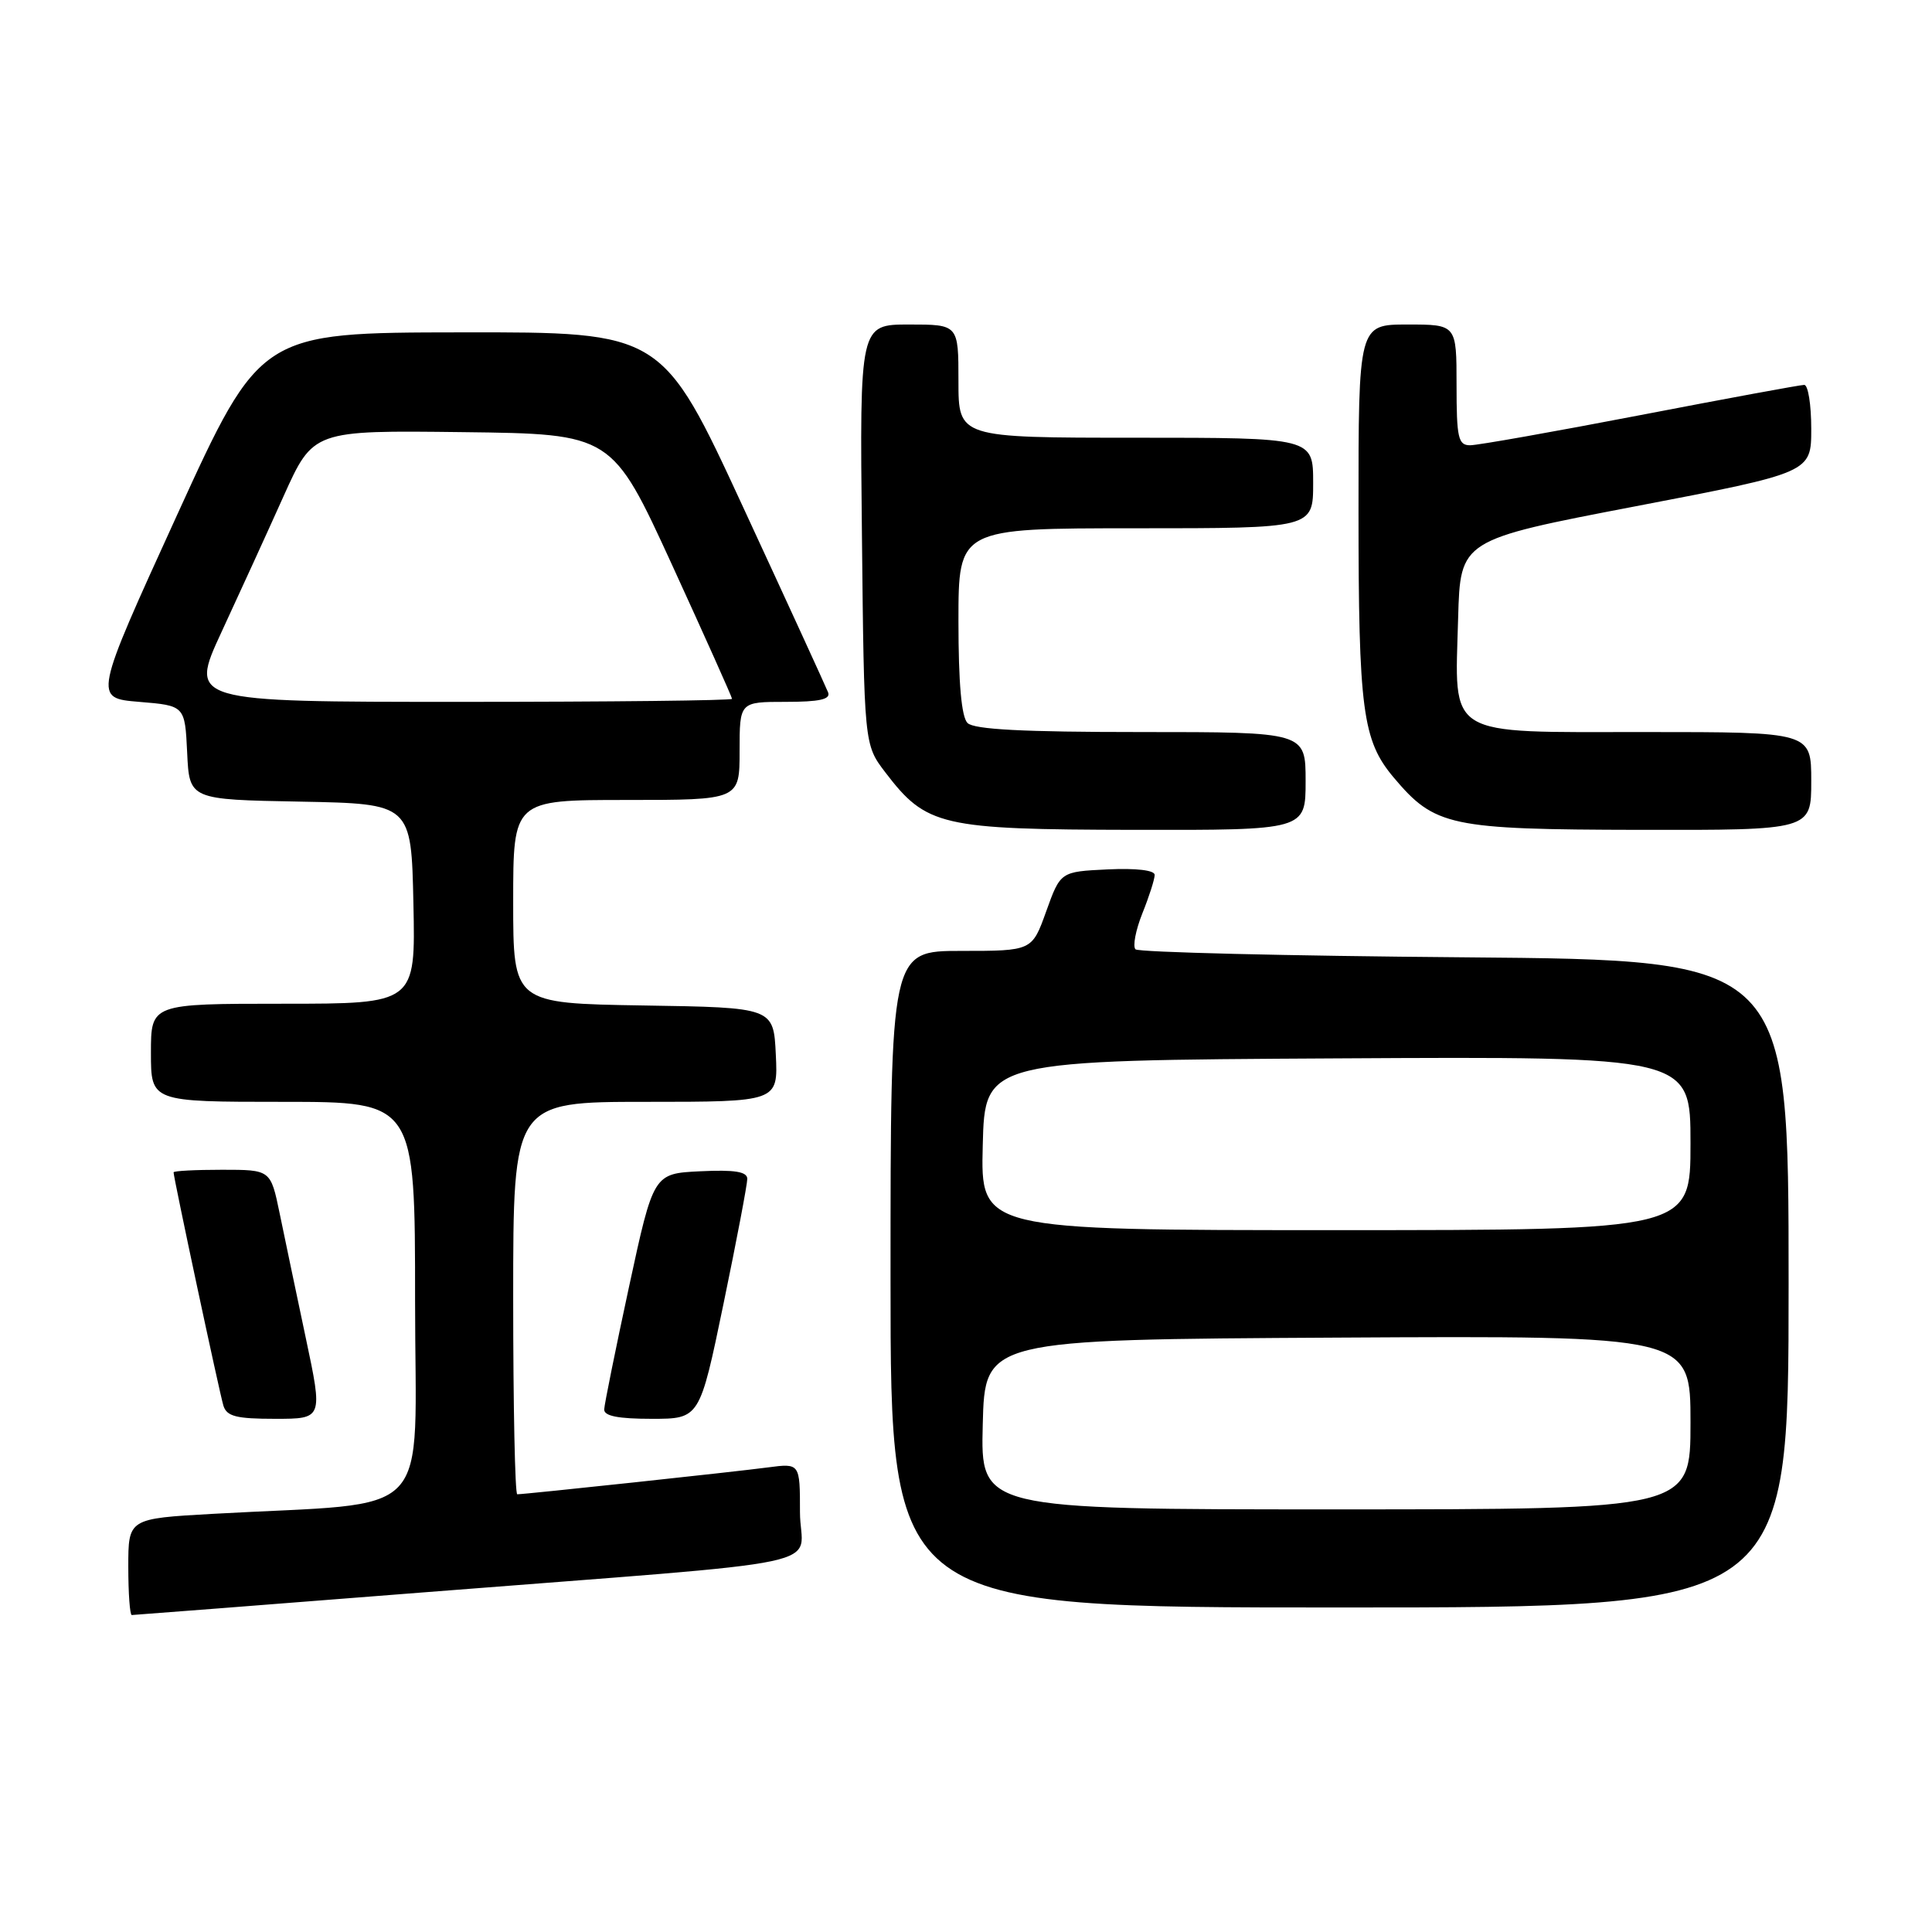 <?xml version="1.0" encoding="UTF-8" standalone="no"?>
<!DOCTYPE svg PUBLIC "-//W3C//DTD SVG 1.1//EN" "http://www.w3.org/Graphics/SVG/1.1/DTD/svg11.dtd" >
<svg xmlns="http://www.w3.org/2000/svg" xmlns:xlink="http://www.w3.org/1999/xlink" version="1.1" viewBox="0 0 256 256">
 <g >
 <path fill="currentColor"
d=" M 55.71 211.03 C 112.60 206.56 106.00 207.96 106.00 200.36 C 106.00 193.88 106.00 193.88 101.75 194.44 C 97.50 195.01 69.57 198.00 68.54 198.00 C 68.24 198.00 68.00 186.30 68.00 172.00 C 68.00 146.00 68.00 146.00 85.55 146.00 C 103.10 146.00 103.10 146.00 102.80 139.75 C 102.50 133.50 102.50 133.50 85.25 133.23 C 68.00 132.95 68.00 132.95 68.00 119.48 C 68.00 106.00 68.00 106.00 83.00 106.00 C 98.00 106.00 98.00 106.00 98.00 99.50 C 98.00 93.00 98.00 93.00 104.11 93.00 C 108.58 93.00 110.08 92.67 109.73 91.75 C 109.46 91.06 104.41 80.04 98.49 67.25 C 87.74 44.00 87.74 44.00 61.12 44.04 C 34.50 44.07 34.50 44.07 23.44 68.29 C 12.39 92.50 12.39 92.50 18.44 93.00 C 24.50 93.50 24.50 93.50 24.80 99.72 C 25.09 105.95 25.09 105.95 39.80 106.22 C 54.50 106.50 54.50 106.50 54.78 119.75 C 55.06 133.00 55.06 133.00 37.53 133.00 C 20.00 133.00 20.00 133.00 20.00 139.50 C 20.00 146.00 20.00 146.00 37.50 146.00 C 55.00 146.00 55.00 146.00 55.00 172.40 C 55.00 202.10 58.02 198.92 28.25 200.59 C 17.00 201.22 17.00 201.22 17.00 207.61 C 17.00 211.12 17.21 214.00 17.46 214.00 C 17.72 214.00 34.93 212.66 55.71 211.03 Z  M 237.00 170.10 C 237.00 127.21 237.00 127.21 194.08 126.85 C 170.48 126.66 150.85 126.18 150.46 125.79 C 150.07 125.40 150.48 123.26 151.37 121.02 C 152.27 118.79 153.00 116.50 153.00 115.93 C 153.00 115.31 150.56 115.02 146.76 115.20 C 140.52 115.50 140.52 115.50 138.63 120.75 C 136.75 126.00 136.75 126.00 127.37 126.00 C 118.00 126.00 118.00 126.00 118.00 169.50 C 118.00 213.00 118.00 213.00 177.50 213.00 C 237.00 213.00 237.00 213.00 237.00 170.10 Z  M 40.51 177.25 C 39.26 171.34 37.70 163.91 37.05 160.75 C 35.86 155.00 35.86 155.00 29.43 155.00 C 25.89 155.00 23.00 155.15 23.00 155.34 C 23.00 156.06 29.09 184.58 29.60 186.25 C 30.04 187.68 31.31 188.00 36.46 188.00 C 42.79 188.00 42.79 188.00 40.51 177.25 Z  M 95.87 172.75 C 97.61 164.36 99.02 156.92 99.02 156.20 C 99.00 155.25 97.36 154.98 92.79 155.20 C 86.59 155.50 86.59 155.50 83.35 170.50 C 81.57 178.75 80.09 186.06 80.06 186.75 C 80.02 187.63 81.91 188.00 86.35 188.00 C 92.71 188.00 92.71 188.00 95.87 172.75 Z  M 173.00 103.50 C 173.00 97.00 173.00 97.00 151.20 97.00 C 135.58 97.00 129.06 96.66 128.20 95.80 C 127.40 95.00 127.00 90.53 127.00 82.30 C 127.00 70.00 127.00 70.00 150.50 70.00 C 174.00 70.00 174.00 70.00 174.00 64.00 C 174.00 58.00 174.00 58.00 150.50 58.00 C 127.00 58.00 127.00 58.00 127.00 50.50 C 127.00 43.00 127.00 43.00 120.46 43.00 C 113.91 43.00 113.91 43.00 114.21 70.83 C 114.50 98.66 114.50 98.66 117.30 102.33 C 122.75 109.47 124.63 109.91 150.25 109.96 C 173.00 110.00 173.00 110.00 173.00 103.50 Z  M 240.00 103.50 C 240.00 97.00 240.00 97.00 218.02 97.00 C 191.29 97.00 192.77 97.90 193.21 81.89 C 193.50 71.54 193.50 71.54 216.75 67.08 C 240.00 62.62 240.00 62.62 240.00 56.81 C 240.00 53.61 239.58 51.00 239.07 51.00 C 238.56 51.00 228.80 52.80 217.38 55.00 C 205.95 57.20 195.80 59.00 194.80 59.00 C 193.22 59.00 193.00 58.04 193.00 51.00 C 193.00 43.00 193.00 43.00 186.50 43.00 C 180.00 43.00 180.00 43.00 180.01 67.75 C 180.01 94.10 180.54 98.11 184.66 103.01 C 190.12 109.49 192.05 109.91 217.25 109.96 C 240.00 110.00 240.00 110.00 240.00 103.50 Z  M 29.35 83.75 C 31.71 78.66 35.41 70.57 37.57 65.76 C 41.50 57.02 41.50 57.02 61.30 57.26 C 81.09 57.50 81.09 57.50 89.05 74.85 C 93.42 84.39 97.00 92.38 97.00 92.60 C 97.00 92.82 80.81 93.00 61.03 93.00 C 25.07 93.00 25.07 93.00 29.35 83.75 Z  M 130.22 188.75 C 130.50 177.50 130.50 177.50 177.25 177.24 C 224.00 176.98 224.00 176.98 224.00 188.49 C 224.00 200.00 224.00 200.00 176.97 200.00 C 129.93 200.00 129.93 200.00 130.22 188.75 Z  M 130.22 151.75 C 130.50 140.50 130.50 140.50 177.25 140.24 C 224.00 139.98 224.00 139.98 224.00 151.49 C 224.00 163.00 224.00 163.00 176.97 163.00 C 129.93 163.00 129.93 163.00 130.22 151.75 Z "/>
</g>
</svg>